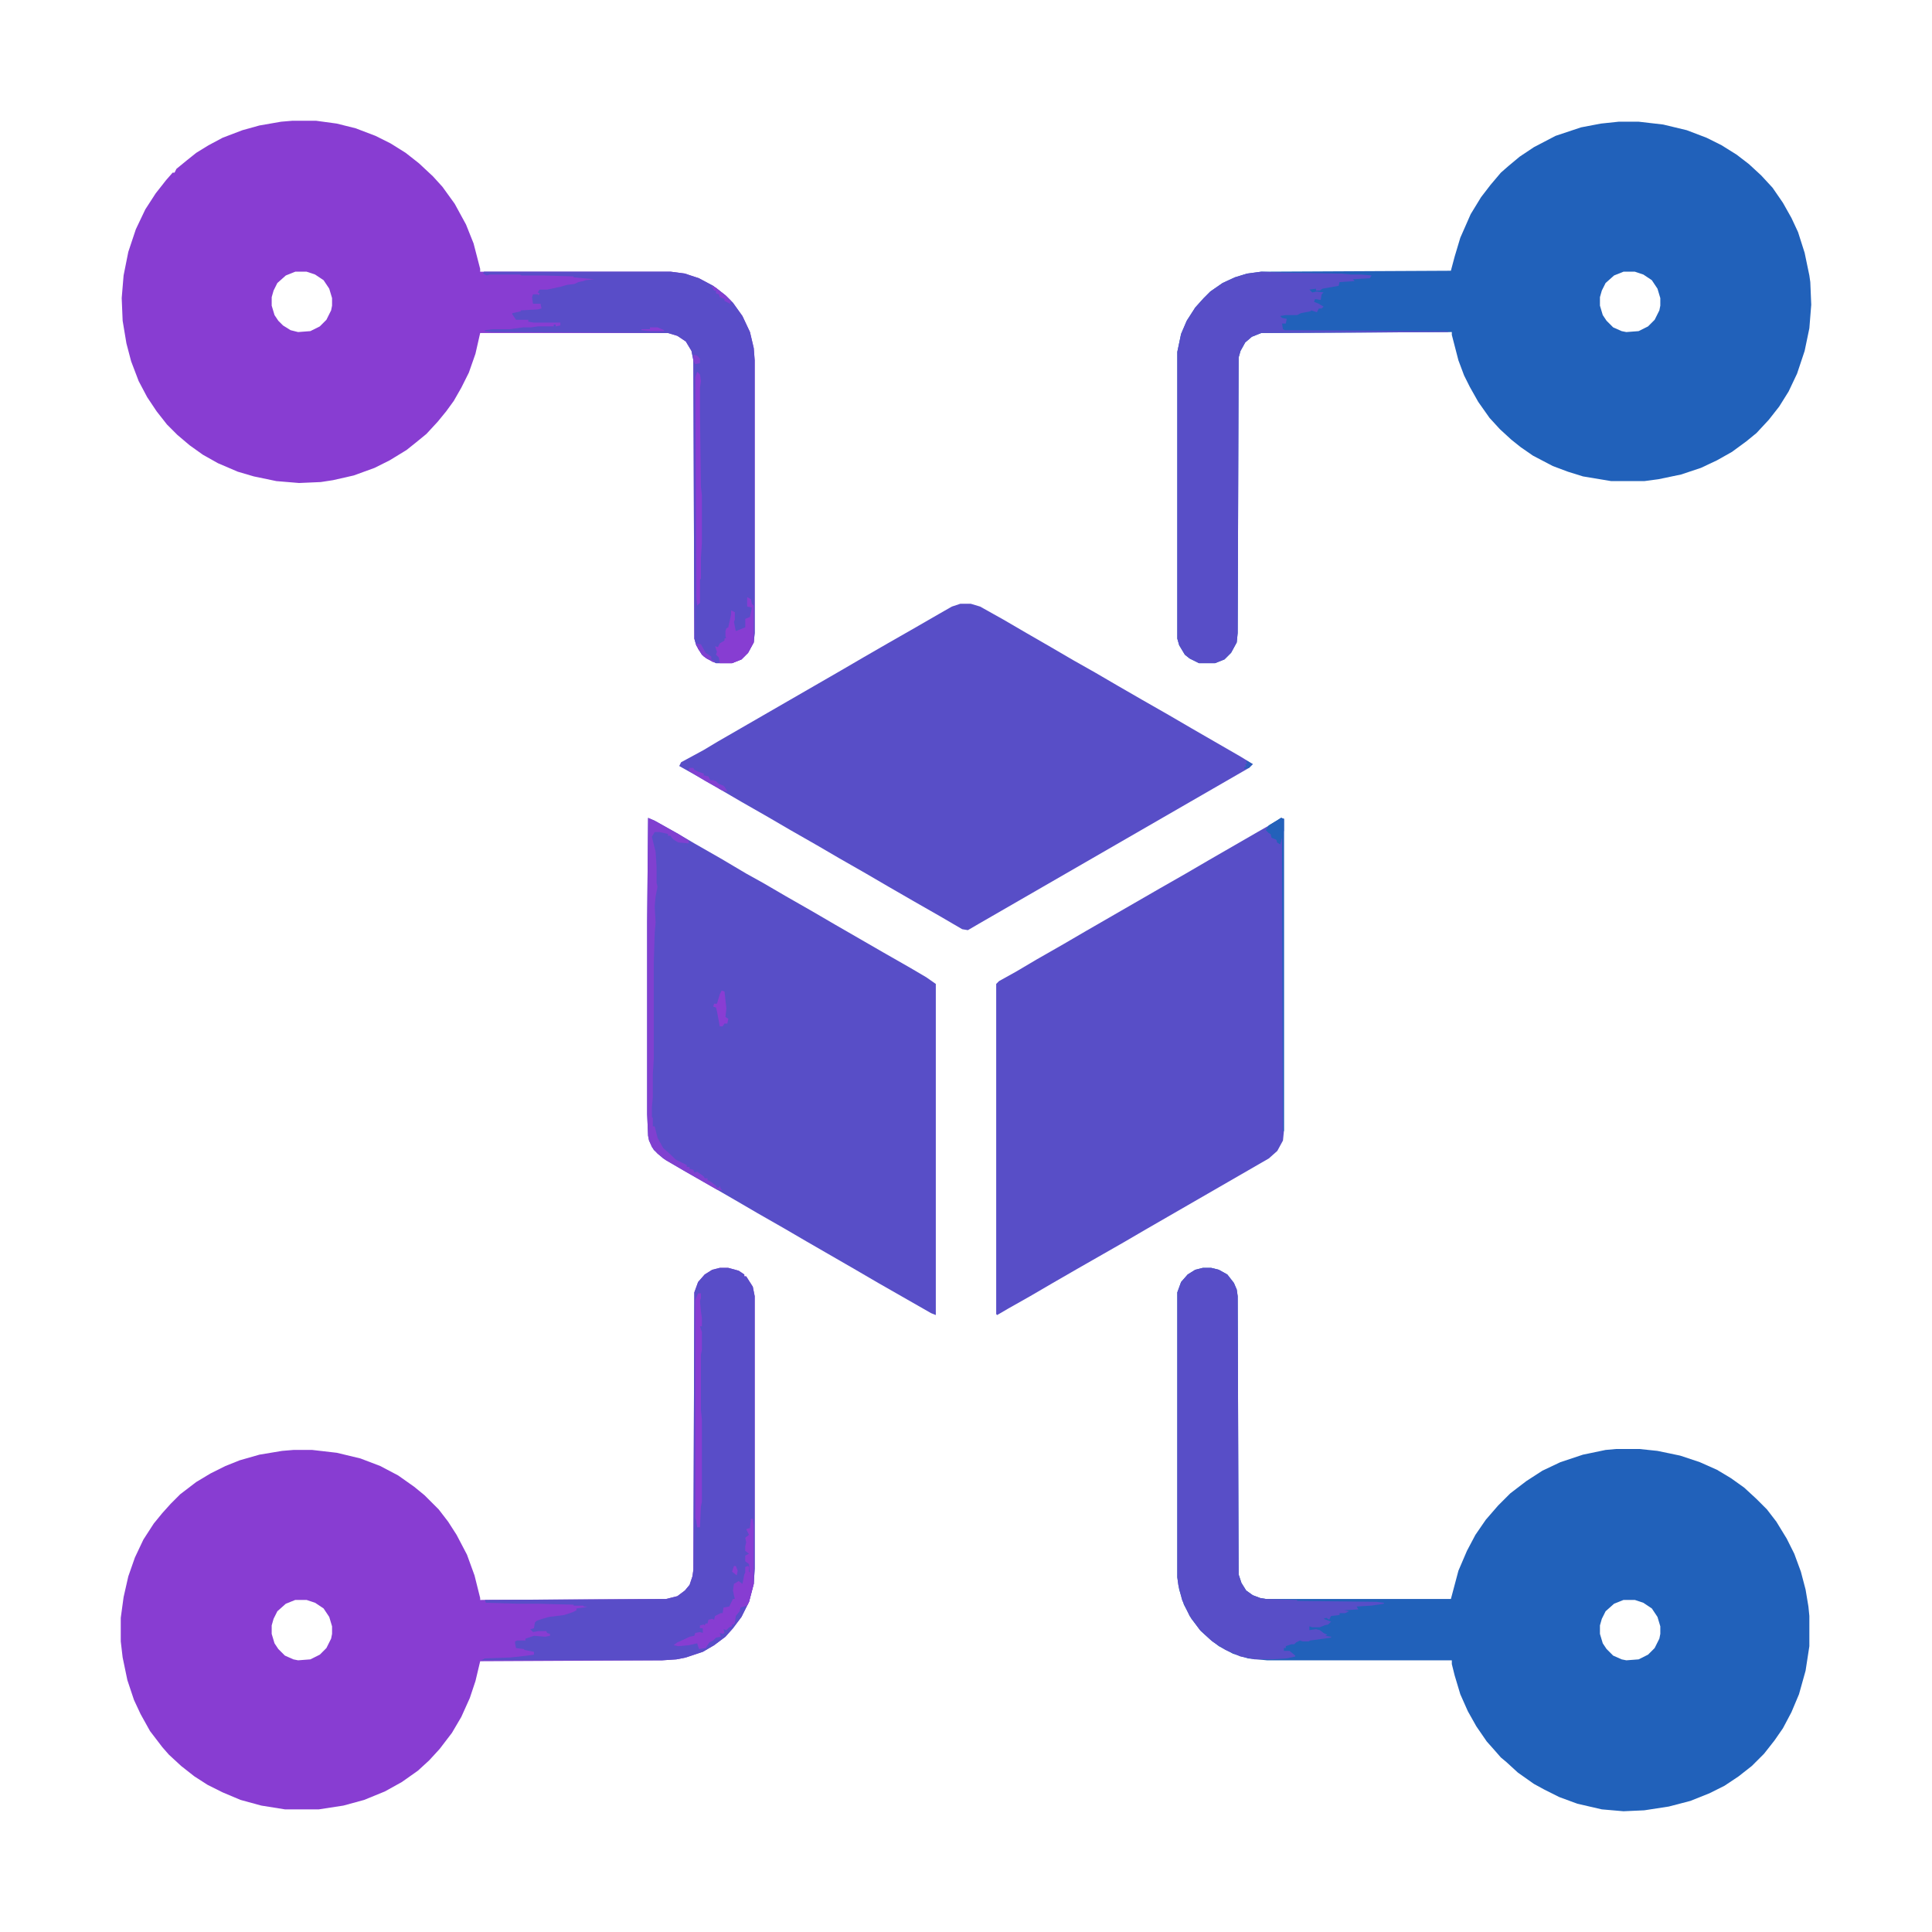 <?xml version="1.0" encoding="UTF-8"?>
<svg version="1.1" viewBox="0 0 2048 2048" width="1280" height="1280" xmlns="http://www.w3.org/2000/svg">
<path transform="translate(310,128)" d="m0 0h25l22 3 20 5 21 8 16 8 16 10 14 11 15 14 10 11 13 18 12 22 8 20 7 27v3h202l15 2 15 5 15 8 13 10 8 8 10 14 8 17 4 17 1 13v289l-1 10-6 11-7 7-10 4h-17l-10-5-5-4-6-10-2-7-1-295-2-10-6-10-9-6-10-3h-199l-5 22-7 20-8 16-8 14-8 11-9 11-12 13-11 9-10 8-18 11-16 8-22 8-22 5-13 2-23 1-24-2-24-5-17-5-21-9-16-9-14-10-13-11-11-11-11-14-10-15-9-17-8-21-5-19-4-24-1-24 2-24 5-25 8-24 10-21 11-17 11-14 7-8h2l2-4 11-9 10-8 13-8 15-8 21-8 18-5 23-4zm3 160-10 4-9 8-4 8-2 7v9l3 10 4 6 5 5 8 5 8 2 13-1 10-5 7-7 5-10 1-5v-8l-3-10-6-9-9-6-9-3z" fill="#883DD2"/>
<path transform="translate(1275,1344)" d="m0 0h9l8 2 9 5 7 9 3 7 1 7 1 295 3 9 5 8 7 5 8 3 6 1h196l8-30 9-21 9-17 11-16 13-15 13-13 17-13 17-11 19-9 24-8 24-5 11-1h25l19 2 24 5 21 7 18 8 15 9 14 10 13 12 11 11 10 13 11 18 8 16 7 19 5 19 3 18 1 10v32l-4 26-7 25-8 19-9 17-9 13-11 14-13 13-14 11-15 10-16 8-20 8-23 6-26 4-22 1-23-2-26-6-19-7-16-8-11-6-17-12-12-11-6-5-7-8-8-9-11-16-9-16-8-18-6-20-3-12v-4h-196l-20-2-16-5-15-8-9-7-10-9-10-13-8-15-5-16-2-13v-302l4-11 7-8 8-5zm446 352-10 4-9 8-4 8-2 7v9l3 10 4 6 7 7 9 4 5 1 13-1 10-5 7-7 5-10 1-5v-8l-3-10-6-9-9-6-9-3z" fill="#2161BA"/>
<path transform="translate(763,1344)" d="m0 0h9l11 3 6 4v2h2l7 11 2 10v289l-1 16-5 19-8 16-9 12-8 9-12 9-12 7-18 6-10 2-15 1-193 1-5 21-6 18-9 20-10 17-13 17-11 12-12 11-17 12-18 10-22 9-22 6-26 4h-36l-25-4-22-6-19-8-16-8-14-9-14-11-13-12-7-8-13-17-10-18-7-15-7-21-5-24-2-17v-25l3-22 5-22 7-20 9-19 11-17 9-11 9-10 10-10 17-13 15-9 16-8 15-6 21-6 24-4 12-1h20l26 3 25 6 21 8 19 10 17 12 11 9 15 15 10 13 9 14 11 21 8 22 6 24v2l197-1 12-3 8-6 5-6 3-9 1-7 1-294 4-11 7-8 8-5zm-450 352-10 4-9 8-4 8-2 7v9l3 10 4 6 7 7 9 4 5 1 13-1 10-5 7-7 5-10 1-5v-8l-3-10-6-9-9-6-9-3z" fill="#883DD2"/>
<path transform="translate(1716,129)" d="m0 0h21l26 3 25 6 21 8 16 8 16 10 13 10 13 12 12 13 11 16 9 16 7 15 7 22 5 24 1 7 1 24-2 25-5 24-8 24-9 19-10 16-11 14-13 14-11 9-15 11-16 9-17 8-21 7-24 5-15 2h-35l-30-5-16-5-16-6-21-11-13-9-10-8-12-11-11-12-12-17-9-16-6-12-6-16-7-27v-3l-202 1-10 4-7 6-5 9-2 7-1 292-1 10-6 11-7 7-10 4h-17l-10-5-5-4-6-10-2-7v-304l4-19 6-14 9-14 9-10 7-7 13-9 13-6 13-4 15-2 201-1 4-15 6-20 11-25 11-18 10-13 11-13 8-7 12-10 15-10 23-12 27-9 21-4zm5 159-10 4-9 8-4 8-2 7v9l3 10 4 6 7 7 9 4 5 1 13-1 10-5 7-7 5-10 1-5v-8l-3-10-6-9-9-6-9-3z" fill="#2161BA"/>
<path transform="translate(687,867)" d="m0 0 7 3 25 14 17 10 28 16 27 16 18 10 24 14 28 16 24 14 52 30 28 16 17 10 10 7v351l-5-2-56-32-24-14-52-30-24-14-28-16-24-14-26-15-28-16-22-13-10-9-5-10-1-5-1-23v-203z" fill="#584EC7"/>
<path transform="translate(1018,640)" d="m0 0h11l10 3 25 14 24 14 26 15 24 14 23 13 24 14 26 15 28 16 24 14 52 30 13 8-4 4-286 165-12 7-6-1-24-14-28-16-26-15-24-14-28-16-24-14-28-16-24-14-28-16-24-14-26-15-16-9 2-4 24-13 15-9 130-75 24-14 26-15 28-16 26-15 14-8z" fill="#584EC7"/>
<path transform="translate(1358,867)" d="m0 0 3 1v331l-1 10-6 11-9 8-130 75-24 14-49 28-26 15-24 14-23 13-12 7-1-1v-350l3-3 18-10 22-13 28-16 24-14 78-45 28-16 24-14 52-30 21-12z" fill="#584EC7"/>
<path transform="translate(763,1344)" d="m0 0h9l11 3 6 4v2h2l7 11 2 10v289l-1 16-5 19-8 16-9 12-8 9-12 9-12 7-18 6-10 2-15 1h-192l4-2 27-1 18-2 7-1v-3l-10-2-1-1-8-1-1-5v-2l2-1h9v-2l9-3 12 1 5-1v-2l-3-1-1-2h-8l-6 1-3-3 4-1 1-6 2-2 6-2 7-2 16-2 9-3 4-2v-2l8-1 4-1h-4l-1-1h-10v-1l-37-1h-22l-34-1-1-3 192-1 12-3 8-6 5-6 3-9 1-7 1-294 4-11 7-8 8-5z" fill="#594DC8"/>
<path transform="translate(513,288)" d="m0 0h198l15 2 15 5 15 8 13 10 8 8 10 14 8 17 4 17 1 13v289l-1 10-6 11-7 7-10 4h-17l-10-5-5-4-6-10-2-7-1-295-2-10-6-10-9-6-10-3-187-1-7-1v-1l8-1h18l15-2h8l7-1h17v-2h2v2l5-1v-3h-28l-6-1v-2h-13l-4-6v-1l9-2v-1l18-1 4-1-1-5h-8l-1-7 1-3h5l1 1 1-2-2-1 2-3h8l14-3 7-2 8-1 4-2 5-1 3-1 9-1-22-2v-1l-31-1h-24l-2-1h-32l-3 1-4-2z" fill="#594DC8"/>
<path transform="translate(1275,1344)" d="m0 0h9l8 2 9 5 7 9 3 7 1 7 1 295 3 9 5 8 7 5 8 3 6 1 33 1v1l84 1 8 1v1l-13 2-16 1 2 3-15 1 5 1-4 2h-6v2l-9 1-2 4-3-2-3 1 8 3-3 3-4 1-5 2h-8l-3-1v4l7-1 4 1 4 3 4 2-2 1 6 1v1l-22 3-2 1h-6l-3-1-4 2-2 2h-3l-6 2v2h-2v3h6l6 5v1l-9 2-15 1h-19l-15-3-16-7-14-9-13-12-11-15-8-17-4-16-1-8v-302l4-11 7-8 8-5z" fill="#584EC7"/>
<path transform="translate(1337,288)" d="m0 0 25 1 56 1h4l10 1h11l11 1-2 3-18 1 2 2-16 1-1 4-17 3-3 2h-4v-2l-7 1 3 3 5-1 7 1-2 2-1 6-6-1-1 3 5 2 5 3-2 2h-3l-2 4-6-2-1 1-10 2-4 2h-12l-6 1 2 2 5 1-1 5h-4l1 6 2 1 173 1v1l-198 1-10 4-7 6-5 9-2 7-1 292-1 10-6 11-7 7-10 4h-17l-10-5-5-4-6-10-2-7v-304l4-19 6-14 9-14 9-10 7-7 13-9 13-6 13-4z" fill="#584EC7"/>
<path transform="translate(687,867)" d="m0 0 7 3 25 14 11 7v3l-11-1-5-3-2-2-1-2h-3v-2l-9-2h-5l-3 5 4 16 1 16v17l1 4-2 10-1 11 1 17-1 11-1 32v102l-1 16v24l-1 11v3 7l1 1v9h2l3 12 6 11 8 7 5 5 12 6v2h3v2l4 1 1 3 3-1 7 5 1 2h3v2l4 2 5 4 1 2h2l1-2 1 3 2 2-6-1-28-16-26-15-9-7-6-7-3-7-1-5-1-23v-203z" fill="#8040D0"/>
<path transform="translate(796,1610)" d="m0 0h2l1 7v62l-5 19-2 4-7 2-1 4-4 5-1 7-1 2h-2v2l-3 1-3 3-3-1 1 4-2 1-3-1 1 4-5 1-3 3-4 2-4 6-7 1-2-6-9 2-11 1-5-1 4-3 9-4 4-2 5-1 1-3 5-1 3 1v-5h-3v-3l4-1 1 1 1-2h2l1-4 4-1 2 1 1-4 6-3h2l1-6 6-1 4-8h2l-1-4-1-5 1-7 5-3 4 3 2-10 1-2v-6l3-1 1 1v5l1 1-1-9-4-3v-6l4-2-4-3v-5l1-4-1-5 4-3-3-6 3-1h1z" fill="#873DD2"/>
<path transform="translate(740,1371)" d="m0 0h3v5l-1 3 1 11 1 7v9h-2l2 6v19l-1 5v59l1 9v88l-1 5-1 22h-3l-1-7-1-3v-231z" fill="#883DD2"/>
<path transform="translate(792,633)" d="m0 0 4 2 1 5 2 2v39l-6 11-7 7-10 4h-13l-1-6-3-3 1-3-2-6 3 1 2-4 5-3v-2l2-1-1-1v-6l1-3 2-1 2-9 1-5v-4l4 2v8l-1 2 2 10 10-4v-9l5-2 2-10-5-1z" fill="#873DD2"/>
<path transform="translate(739,394)" d="m0 0 3 3 1 7-1 7v27l1 78 1 9v51l-1 15v22l-1 2v24l-3 3-1-9-1-233z" fill="#883DD2"/>
<path transform="translate(1358,867)" d="m0 0 3 1v331h-1l-1-312-2 8-3-2-1-3-5-2-1-4-2-1-3-3 3-5z" fill="#2162BA"/>
<path transform="translate(765,1050)" d="m0 0 3 1 2 18-1 9 3 2-1 5h-3l-2 3h-3l-3-16-1-4-3-1 1-3h3l3-10z" fill="#893DD3"/>
<path transform="translate(1358,867)" d="m0 0 3 1v13h-2v6l-2 8-3-2-1-3-5-2-1-4-2-1-3-3 3-5z" fill="#2361BA"/>
<path transform="translate(731,814)" d="m0 0h4l1 2 4 2 6 2v2l5 1 2 4h3l3 1 3 3 5 2 4 6-5-1-18-10-18-11z" fill="#823FD1"/>
<path transform="translate(738,682)" d="m0 0 5 1 5 9 6 4v3l4 2-2 1-10-6-6-8z" fill="#7F40D0"/>
<path transform="translate(754,303)" d="m0 0 5 2 11 9 5 5-1 3-6-3v-2l-5-2-1-3-3-1v-3h-2z" fill="#813FD1"/>
<path transform="translate(735,376)" d="m0 0 4 1 3 3v5l-5 1-2-4z" fill="#7F40D0"/>
<path transform="translate(689,347)" d="m0 0h8l7 3v1h-14l-10-1v-1h9z" fill="#893DD3"/>
<path transform="translate(1321,806)" d="m0 0 7 4-4 4-5 1v-2h2l-1-3h2z" fill="#2C5DBC"/>
<path transform="translate(778,1660)" d="m0 0h2l2 5-1 5-5-4z" fill="#893DD3"/>
<path transform="translate(764,832)" d="m0 0 4 2 3 5-5-1-4-2z" fill="#7F40D0"/>
</svg>
